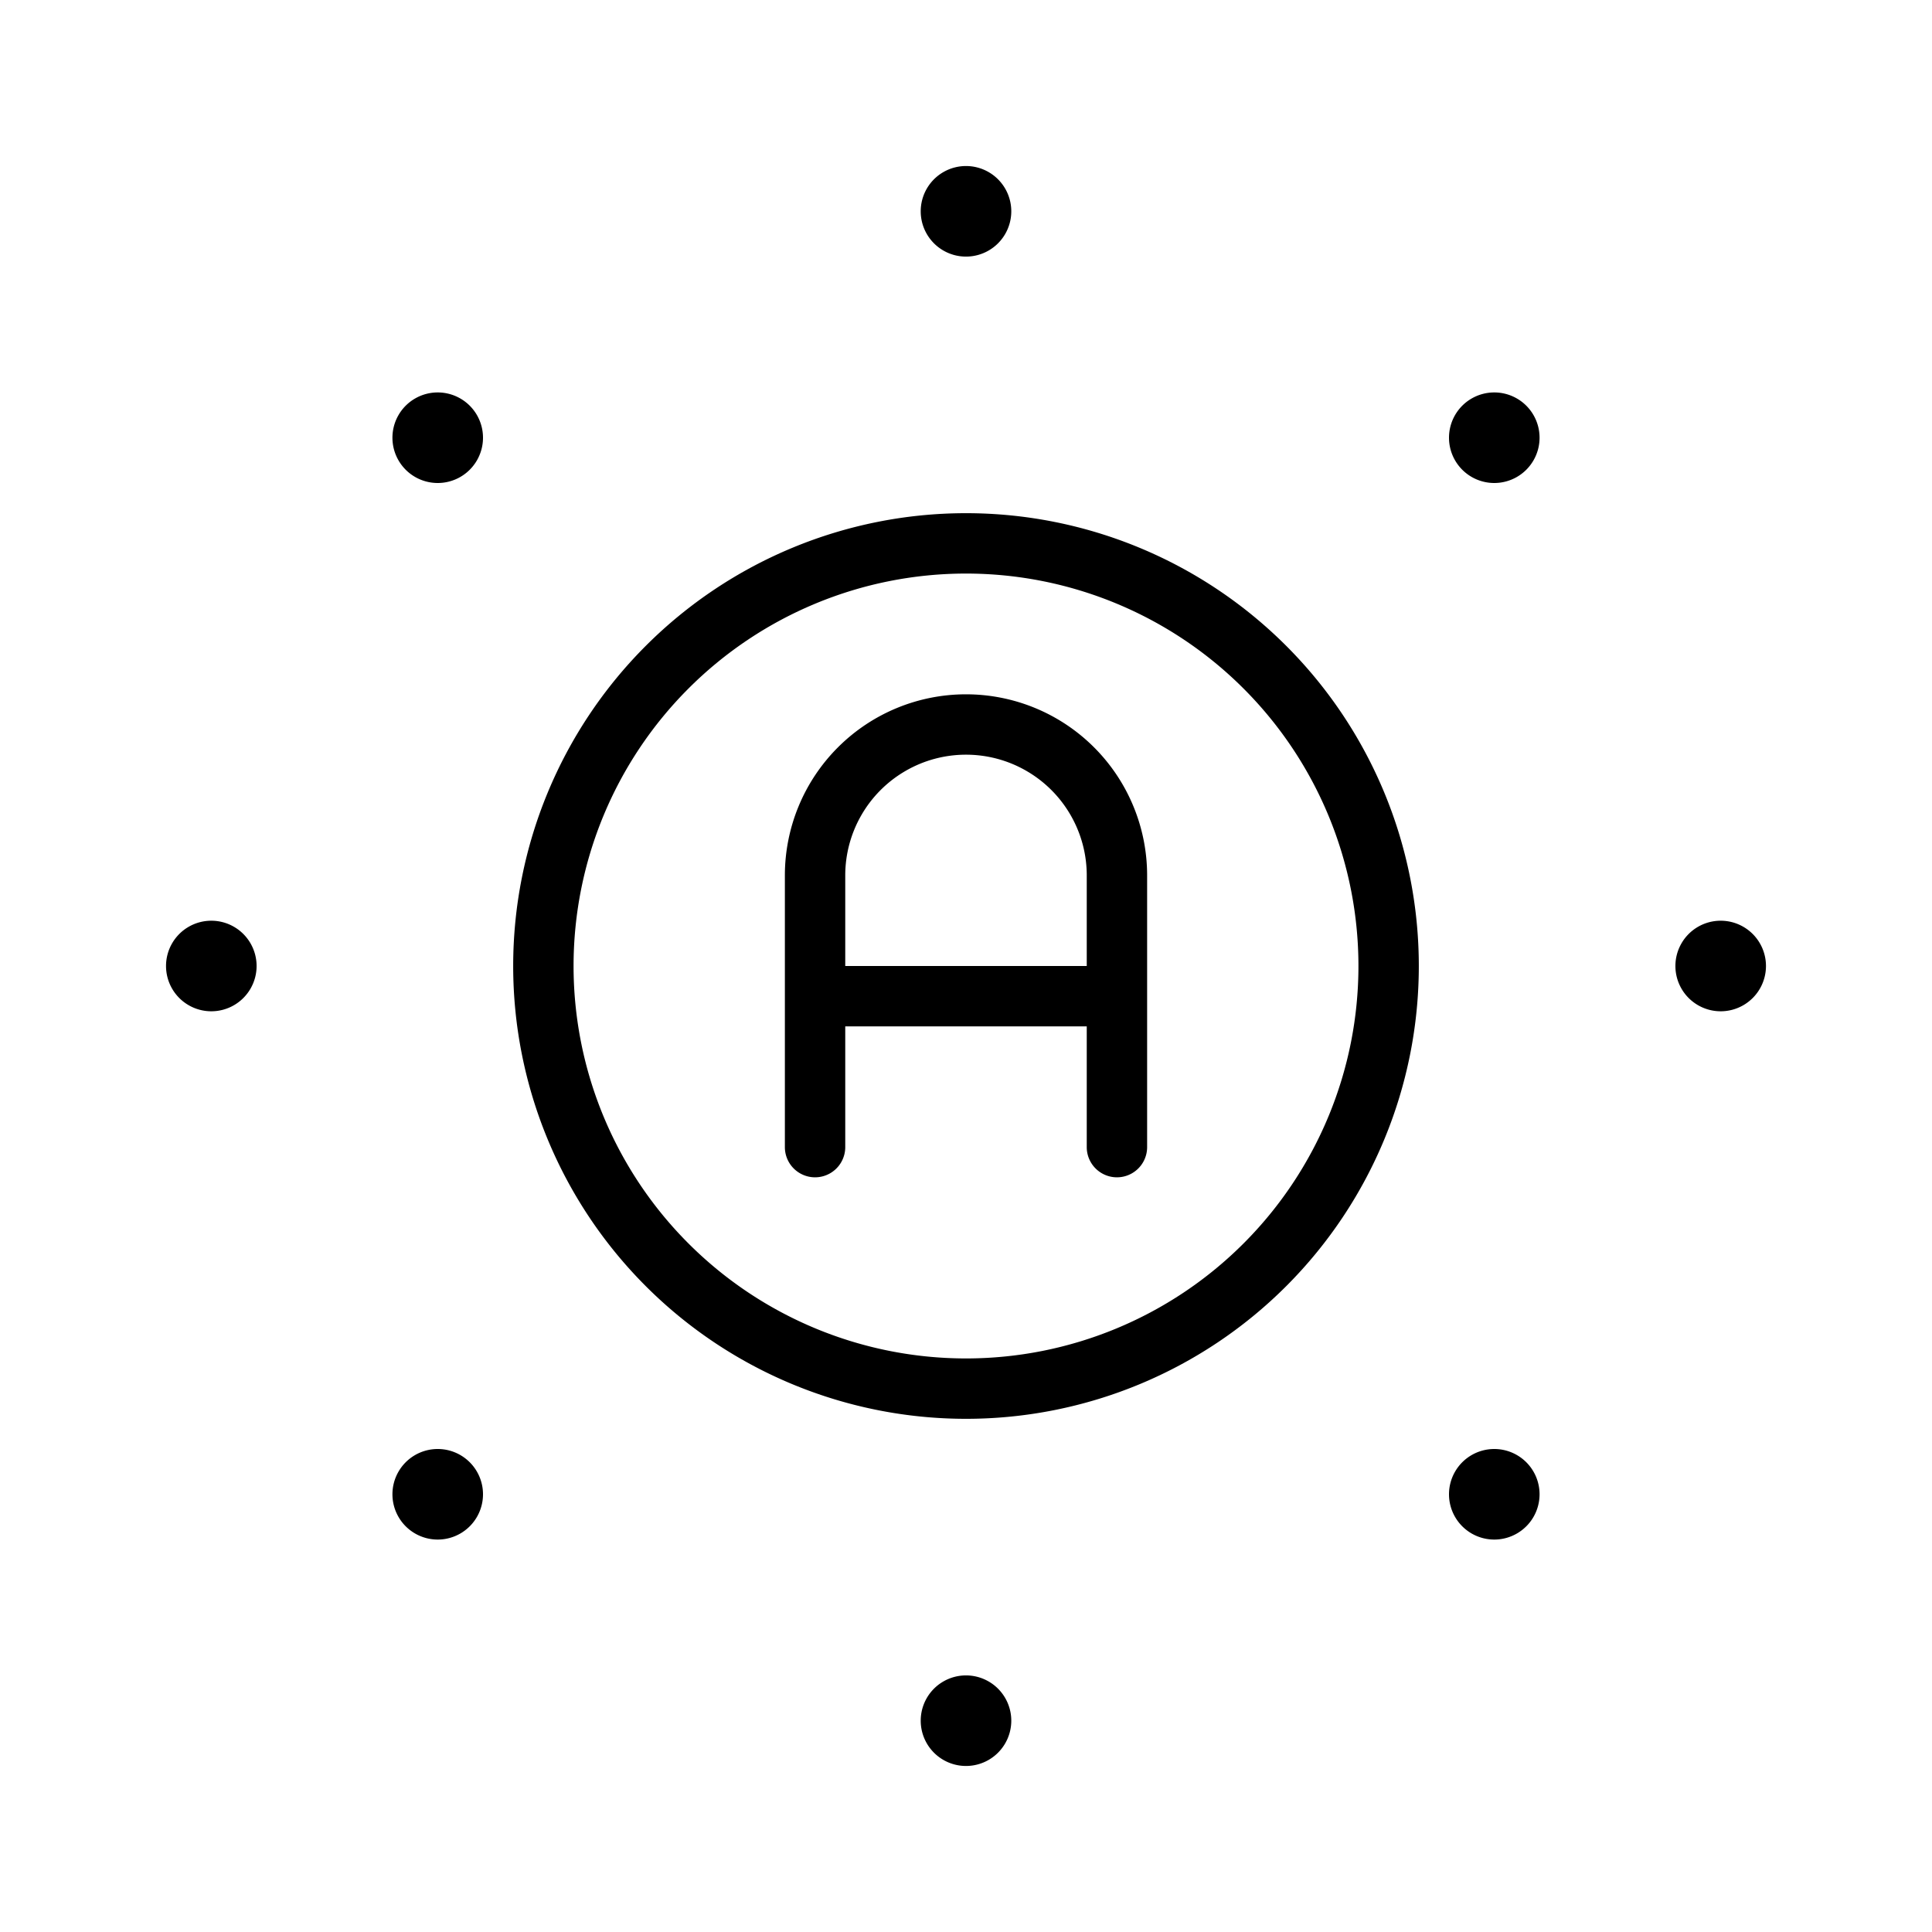 <svg xmlns="http://www.w3.org/2000/svg" width="32" height="32" viewBox="0 0 32 32"><path d="M16.75 3.5a.75.75 0 1 1-1.5 0 .75.75 0 0 1 1.5 0M16.75 28.5a.75.75 0 1 1-1.5 0 .75.75 0 0 1 1.5 0M28.5 16.75a.75.75 0 1 0 0-1.5.75.75 0 0 0 0 1.5M25.5 7.25a.75.75 0 1 1-1.5 0 .75.75 0 0 1 1.5 0M24.75 25.5a.75.75 0 1 0 0-1.5.75.75 0 0 0 0 1.5M8 7.25a.75.75 0 1 1-1.5 0 .75.75 0 0 1 1.5 0M7.25 25.5a.75.75 0 1 0 0-1.5.75.75 0 0 0 0 1.5M4.25 16a.75.75 0 1 1-1.5 0 .75.75 0 0 1 1.5 0M14 17h4v2a.5.5 0 0 0 1 0v-4.5a3 3 0 1 0-6 0V19a.5.5 0 0 0 1 0zm0-1v-1.5a2 2 0 1 1 4 0V16zM16 8.5a7.5 7.5 0 1 0 0 15 7.5 7.5 0 0 0 0-15M9.5 16a6.5 6.5 0 1 1 13 0 6.5 6.5 0 0 1-13 0"/></svg>